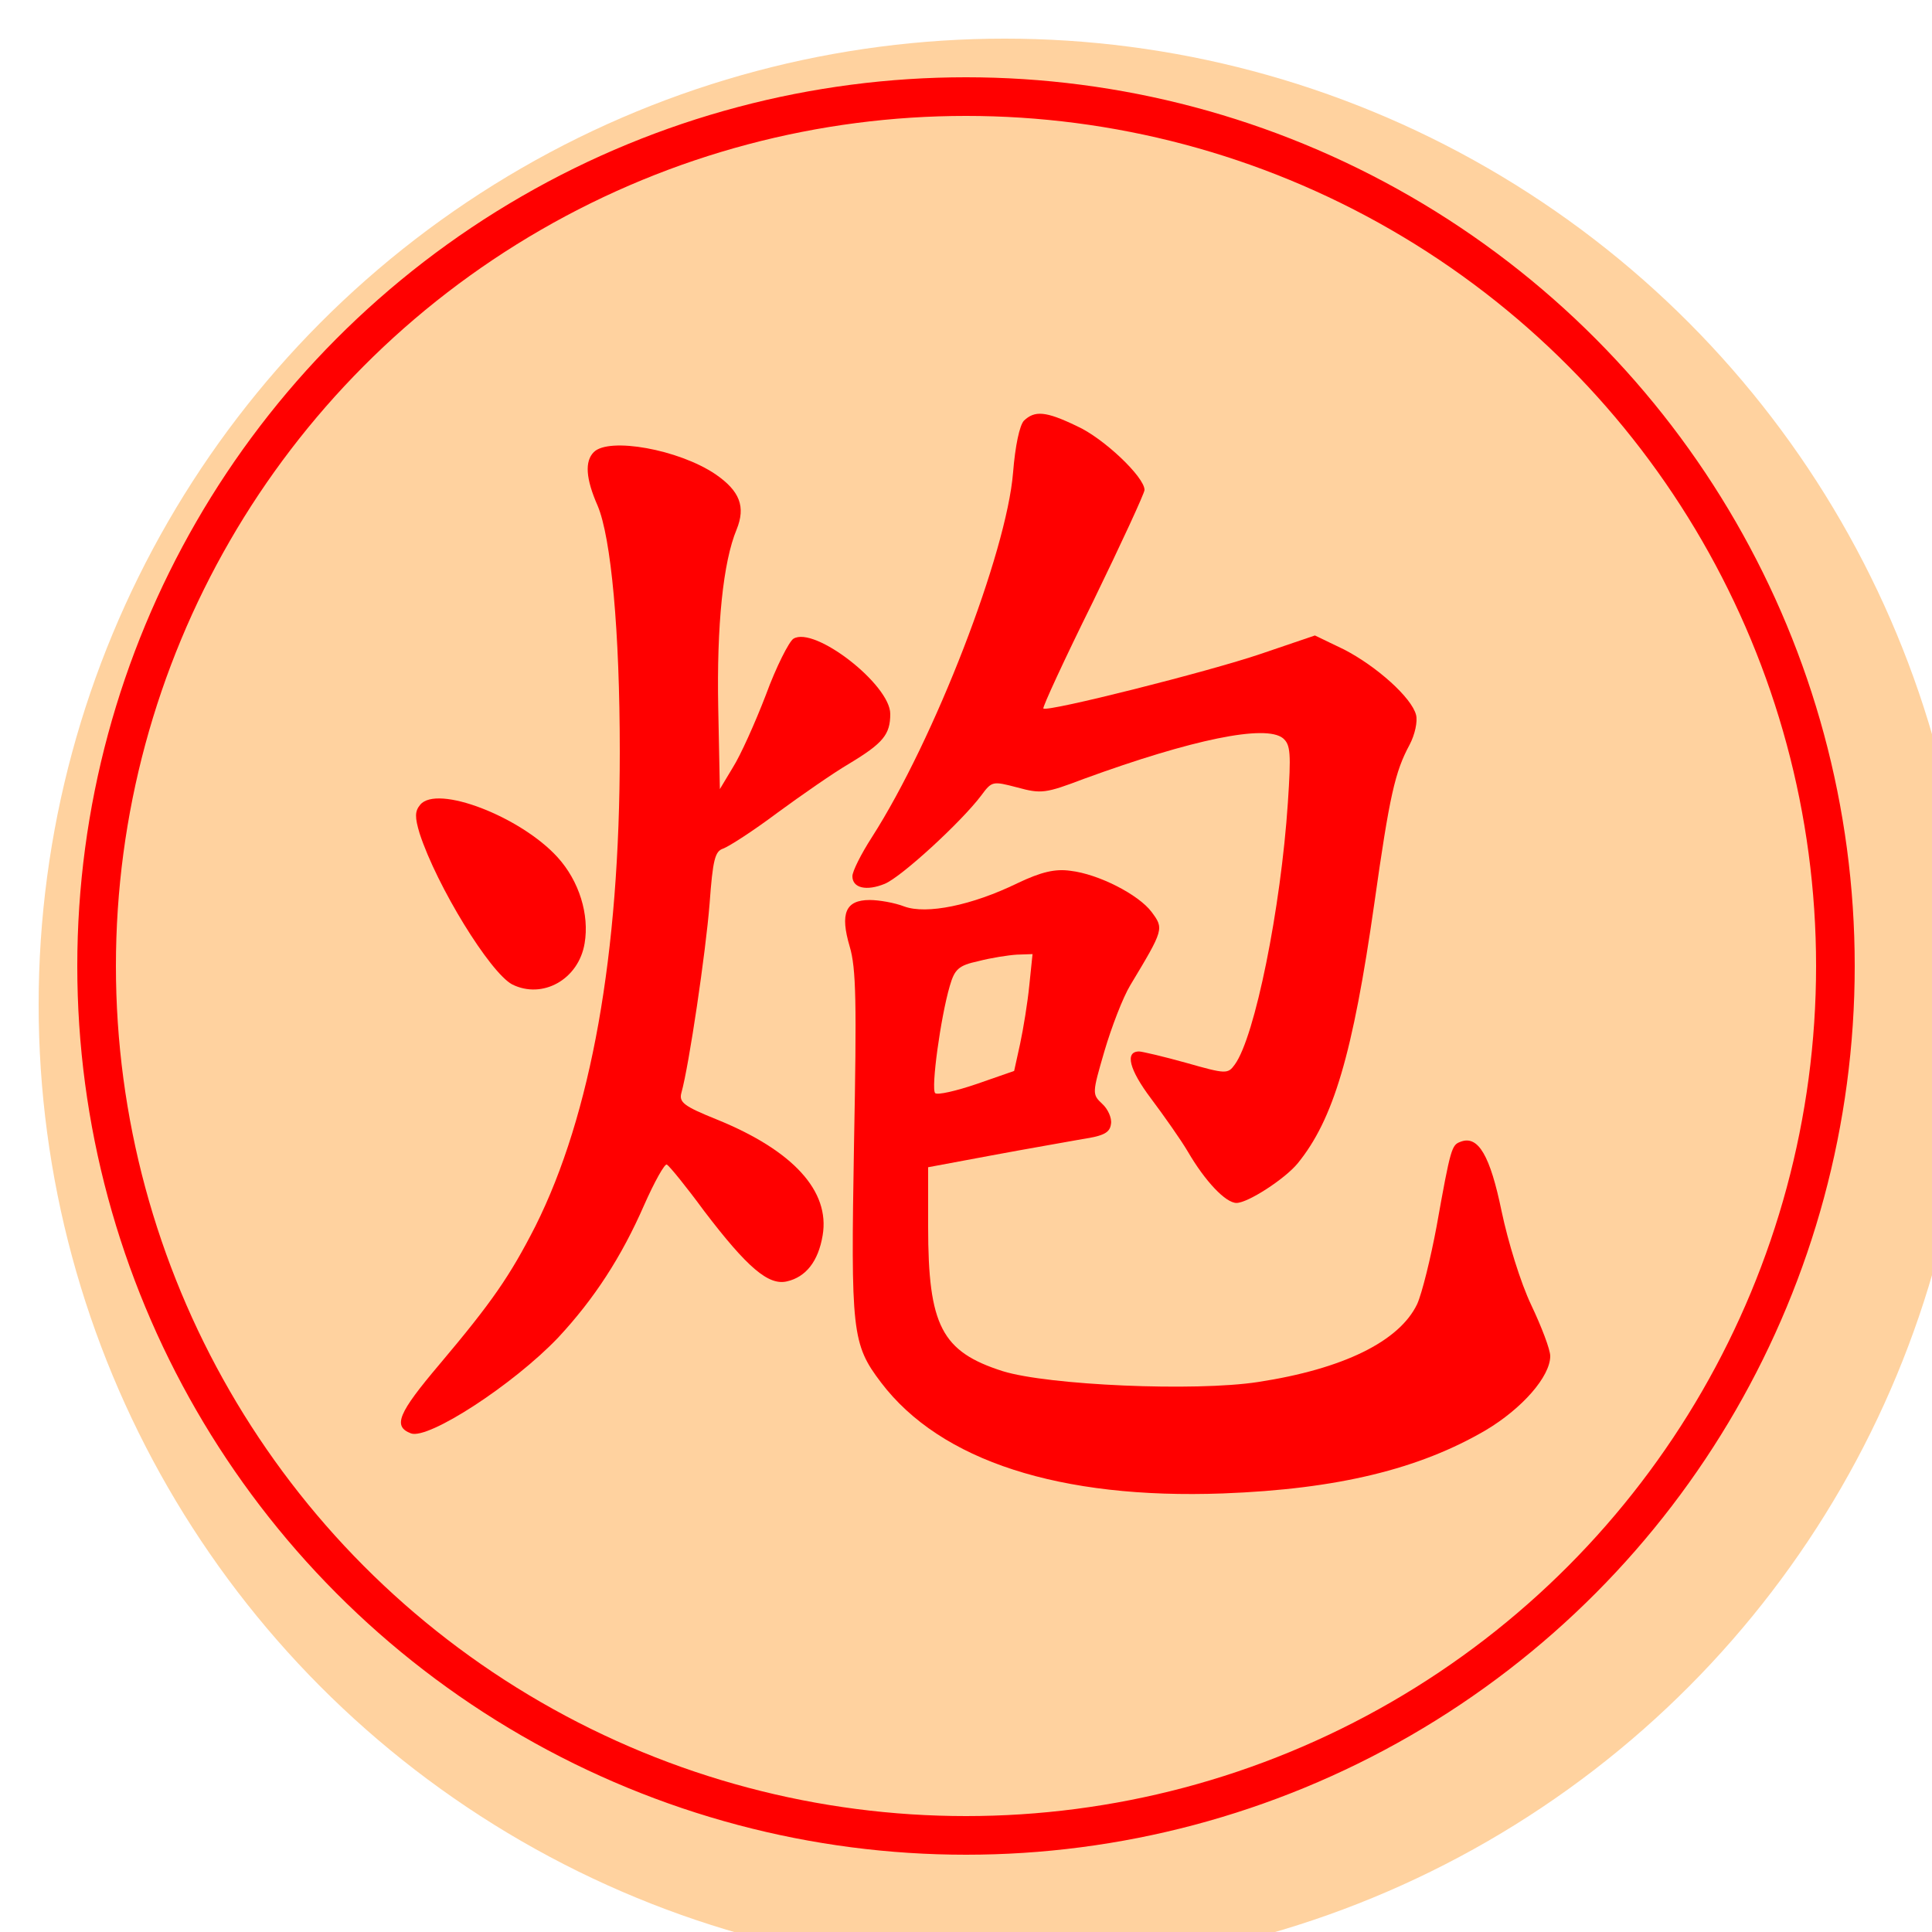 <svg version="1.1" viewBox="0 0 100 100" xmlns="http://www.w3.org/2000/svg"><title>炮</title>
  <defs>
    <filter id="dropshadow" height="130%">
      <feGaussianBlur in="SourceAlpha" stdDeviation="3"/> 
      <feOffset dx="2" dy="2" result="offsetblur"/> 
      <feMerge> 
      <feMergeNode/>
      <feMergeNode in="SourceGraphic"/> 
      </feMerge>
    </filter>
  </defs>
  <circle cx="50" cy="50" r="50" fill="#ffd29f" filter="url(#dropshadow)" /><circle cx="50" cy="50" r="45" fill="#ffd29f" stroke="#f00" stroke-width="2"/><svg x="15" y="15" width="70px" height="70px" version="1.1" viewBox="0 0 250 250"><g transform="scale(.1 -.1)" fill="#f00"><path d="m562-300c-17-17-15-49 7-99 25-59 41-232 41-455 0-375-53-671-156-877-47-92-80-140-177-255-77-91-87-115-53-128 32-12 189 90 272 177 67 72 117 149 159 245 19 43 38 77 42 75 5-3 36-41 69-86 80-105 119-138 153-130 35 8 58 37 66 85 14 82-55 157-195 214-62 25-71 32-66 50 14 50 45 260 52 349 6 82 10 97 25 102 11 4 56 33 100 66 45 33 104 74 133 91 63 38 76 54 76 92 0 54-140 163-179 139-8-5-32-52-51-104-20-52-47-112-61-134l-24-40-3 150c-3 153 9 270 34 330 17 42 6 71-39 102-68 46-197 69-225 41z"/><path d="m241-952c-10-12-10-23-1-53 32-98 130-257 171-279 56-28 123 9 134 76 9 53-10 115-50 159-68 75-223 135-254 97z"/><path d="m1357-242c-8-9-16-46-20-96-12-148-145-493-261-674-20-31-36-63-36-72 0-22 26-28 60-14 31 13 141 114 178 163 20 27 21 27 67 15 44-12 52-11 123 16 200 73 336 101 368 75 14-12 15-28 9-119-13-196-61-433-98-484-13-18-16-18-90 3-43 12-82 21-87 21-27 0-18-34 22-87 24-32 55-76 68-98 32-55 70-95 90-95 21 0 89 44 113 73 66 81 102 201 142 482 28 198 38 242 65 292 10 19 15 43 12 55-8 32-73 90-133 121l-54 26-100-34c-97-33-395-108-402-101-2 2 39 91 92 198 52 107 95 200 95 206 0 24-76 96-125 118-58 28-78 29-98 10z"/><path d="m1345-1097c-84-41-168-58-209-43-18 7-47 12-64 12-45 0-55-25-37-86 12-40 13-104 8-364-6-348-4-371 50-442 110-145 331-216 632-205 212 8 363 45 486 117 67 40 119 99 119 137 0 12-16 54-35 94-20 42-43 117-55 174-21 102-43 141-76 128-16-6-18-10-44-156-11-59-27-124-36-144-33-69-137-120-294-144-117-18-388-6-472 20-113 36-138 84-138 267v110l118 22c64 12 140 25 167 30 40 6 51 12 53 28 2 11-6 28-16 37-19 18-19 19 4 98 13 44 34 99 48 122 62 103 62 104 39 135-24 32-98 70-150 76-28 4-54-2-98-23zm22-189c-3-31-11-80-17-108l-11-50-69-24c-38-13-73-21-77-17-8 8 10 140 27 198 9 31 16 38 53 46 23 6 55 11 71 12l29 1-6-58z"/></g>
  </svg>
</svg>
